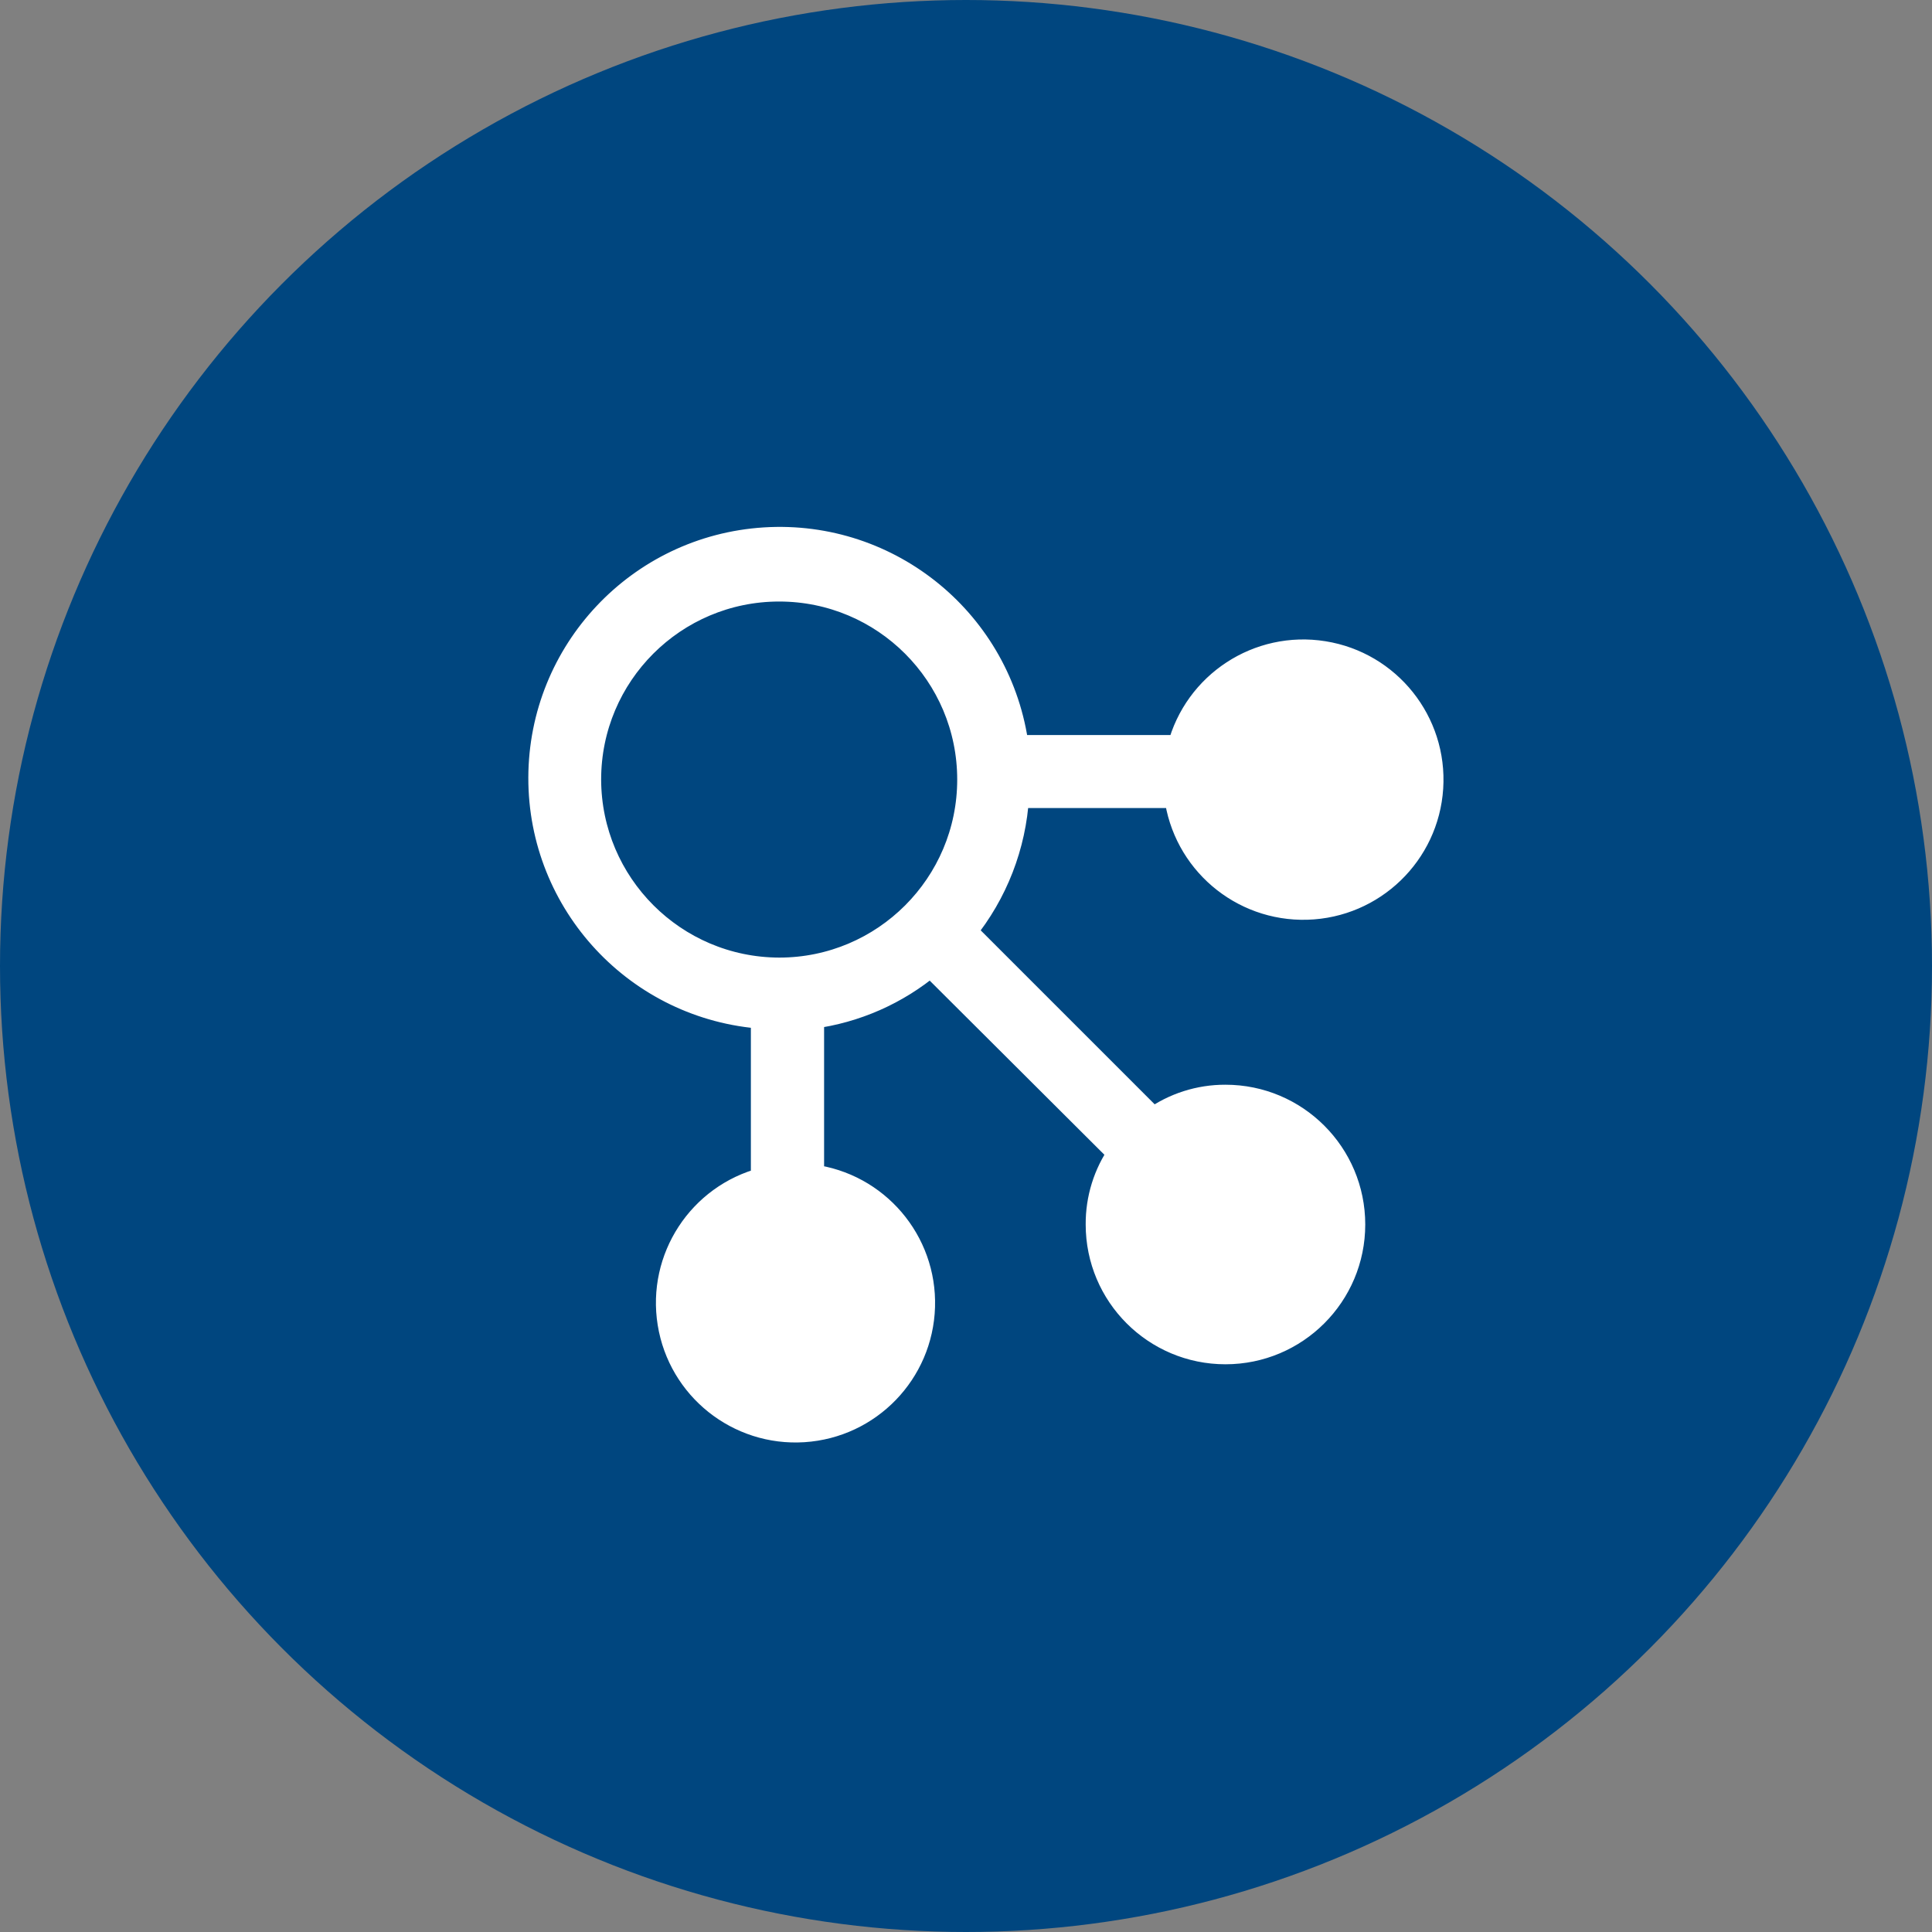 <?xml version="1.0" encoding="UTF-8"?>
<svg width="100px" height="100px" viewBox="0 0 100 100" version="1.1" xmlns="http://www.w3.org/2000/svg" xmlns:xlink="http://www.w3.org/1999/xlink">
    <rect x="0" y="0" width="100" height="100" fill="#808080" stroke="none"/>
    <!-- Generator: Sketch 39.1 (31720) - http://www.bohemiancoding.com/sketch -->
    <title>Netsuite</title>
    <desc>Created with Sketch.</desc>
    <defs></defs>
    <g id="Page-1" stroke="none" stroke-width="1" fill="none" fill-rule="evenodd">
        <g id="Netsuite">
            <g id="Layer_2">
                <g id="Layer_1-2">
                    <g id="Layer_2-2">
                        <g id="Layer_1-2-2">
                            <g id="Categories">
                                <g id="CRM">
                                    <circle id="Background" fill="#00467F" cx="50" cy="50" r="50"></circle>
                                    <path d="M52.6,41.17 L60.91,41.17 C61.331,44.548 64.252,47.052 67.655,46.951 C71.058,46.85 73.826,44.178 74.046,40.781 C74.266,37.384 71.866,34.376 68.504,33.837 C65.143,33.298 61.923,35.404 61.07,38.7 L52.6,38.7 C51.768,32.245 46.07,27.543 39.574,27.952 C33.079,28.362 28.016,33.742 28.001,40.251 C27.987,46.759 33.026,52.162 39.52,52.6 L39.52,61.08 C36.243,61.933 34.151,65.138 34.689,68.482 C35.227,71.826 38.219,74.212 41.598,73.994 C44.978,73.776 47.638,71.025 47.742,67.64 C47.846,64.255 45.36,61.345 42,60.92 L42,52.6 C44.274,52.302 46.416,51.358 48.17,49.88 L58,59.68 C57.242,60.764 56.841,62.057 56.85,63.38 C56.85,67.014 59.796,69.96 63.43,69.96 C67.064,69.96 70.01,67.014 70.01,63.38 C70.01,59.746 67.064,56.8 63.43,56.8 C62.085,56.795 60.772,57.215 59.68,58 L49.89,48.21 C51.508,46.22 52.46,43.771 52.61,41.21 L52.6,41.17 Z M30.46,40.35 C30.46,34.899 34.879,30.48 40.33,30.48 C45.781,30.48 50.2,34.899 50.2,40.35 C50.2,45.801 45.781,50.22 40.33,50.22 L40.33,50.22 C34.886,50.204 30.476,45.794 30.46,40.35 L30.46,40.35 Z" id="crm-2" stroke="#FFFFFF" stroke-width="1.31" fill="#FFFFFF"></path>
                                </g>
                            </g>
                        </g>
                    </g>
                </g>
            </g>
        </g>
    </g>
</svg>